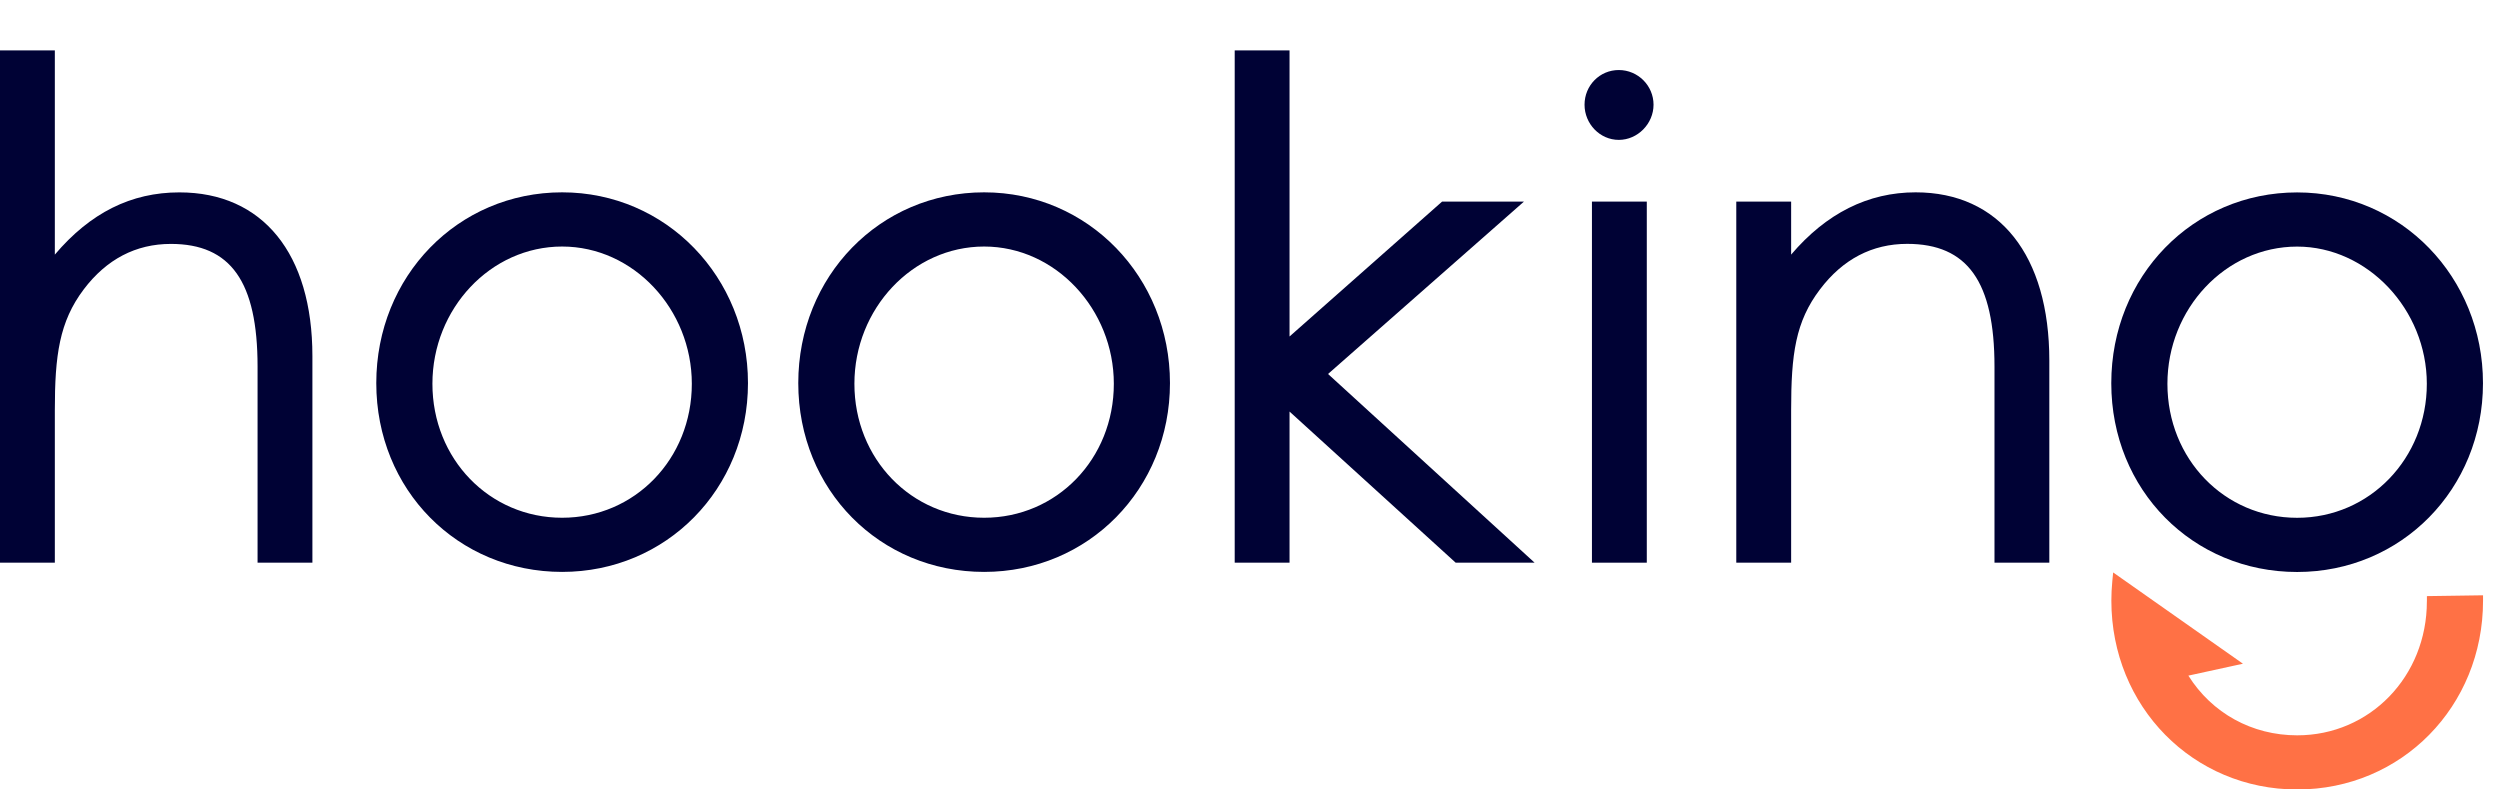 <svg width="152" height="48" viewBox="0 0 152 48" fill="none" xmlns="http://www.w3.org/2000/svg">
<g id="button / logo">
<g id="Group 10746">
<path id="Vector" d="M10.904 11.697C7.974 11.697 5.489 12.937 3.334 15.481V3.064H0V34.212H3.334V24.941C3.334 21.61 3.607 19.559 5.092 17.593C6.478 15.76 8.261 14.83 10.389 14.83C14.034 14.83 15.66 17.132 15.66 22.292V34.212H18.994V21.651C18.994 15.419 15.971 11.697 10.906 11.697H10.904Z" fill="#000235"/>
<path id="Vector_2" d="M34.177 11.694C27.841 11.694 22.878 16.79 22.878 23.293C22.878 29.796 27.841 34.772 34.177 34.772C40.513 34.772 45.477 29.73 45.477 23.293C45.477 16.855 40.513 11.694 34.177 11.694ZM42.063 23.333C42.063 27.901 38.599 31.479 34.177 31.479C29.755 31.479 26.291 27.901 26.291 23.333C26.291 18.766 29.829 14.989 34.177 14.989C38.526 14.989 42.063 18.811 42.063 23.333Z" fill="#000235"/>
<path id="Vector_3" d="M59.835 11.694C53.498 11.694 48.535 16.79 48.535 23.293C48.535 29.796 53.498 34.772 59.835 34.772C66.171 34.772 71.134 29.73 71.134 23.293C71.134 16.855 66.171 11.694 59.835 11.694ZM67.721 23.333C67.721 27.901 64.257 31.479 59.835 31.479C55.413 31.479 51.948 27.901 51.948 23.333C51.948 18.766 55.486 14.989 59.835 14.989C64.183 14.989 67.721 18.811 67.721 23.333Z" fill="#000235"/>
<path id="Vector_4" d="M80.745 22.738L92.654 12.259H87.677L78.404 20.459V3.064H75.07V34.212H78.404V25.023L88.506 34.212H93.305L80.745 22.738Z" fill="#000235"/>
<g id="Group">
<path id="Vector_5" d="M98.423 8.505C99.569 8.505 100.535 7.525 100.535 6.366C100.535 5.208 99.588 4.258 98.423 4.258C97.257 4.258 96.34 5.203 96.34 6.366C96.34 7.53 97.273 8.505 98.423 8.505Z" fill="#000235"/>
<path id="Vector_6" d="M100.125 12.257H96.79V34.211H100.125V12.257Z" fill="#000235"/>
</g>
<path id="Vector_7" d="M116.47 11.694C113.583 11.694 111.041 12.966 108.901 15.48V12.256H105.566V34.21H108.901V24.938C108.901 21.528 109.164 19.558 110.658 17.59C112.045 15.758 113.827 14.827 115.955 14.827C119.629 14.827 121.265 17.129 121.265 22.289V34.21H124.599V21.93C124.599 15.521 121.56 11.694 116.47 11.694Z" fill="#000235"/>
<g id="Group_2">
<path id="Vector_8" d="M139.665 34.777C146.001 34.777 150.965 29.735 150.965 23.298C150.965 16.861 146.001 11.699 139.665 11.699C133.329 11.699 128.366 16.795 128.366 23.298C128.366 29.801 133.329 34.777 139.665 34.777ZM139.665 14.993C143.94 14.993 147.551 18.814 147.551 23.337C147.551 27.86 144.087 31.482 139.665 31.482C135.243 31.482 131.779 27.904 131.779 23.337C131.779 18.77 135.317 14.993 139.665 14.993Z" fill="#000235"/>
<path id="Vector_9" d="M147.554 36.562C147.554 41.13 144.09 44.708 139.668 44.708C136.923 44.708 134.482 43.359 133.053 41.078L136.371 40.354L128.48 34.805L128.427 35.353C128.39 35.74 128.371 36.134 128.371 36.522C128.371 42.959 133.334 48.001 139.67 48.001C146.006 48.001 150.969 42.959 150.969 36.522V36.194L147.556 36.244V36.562H147.554Z" fill="#FF7145"/>
</g>
</g>
</g>
</svg>
